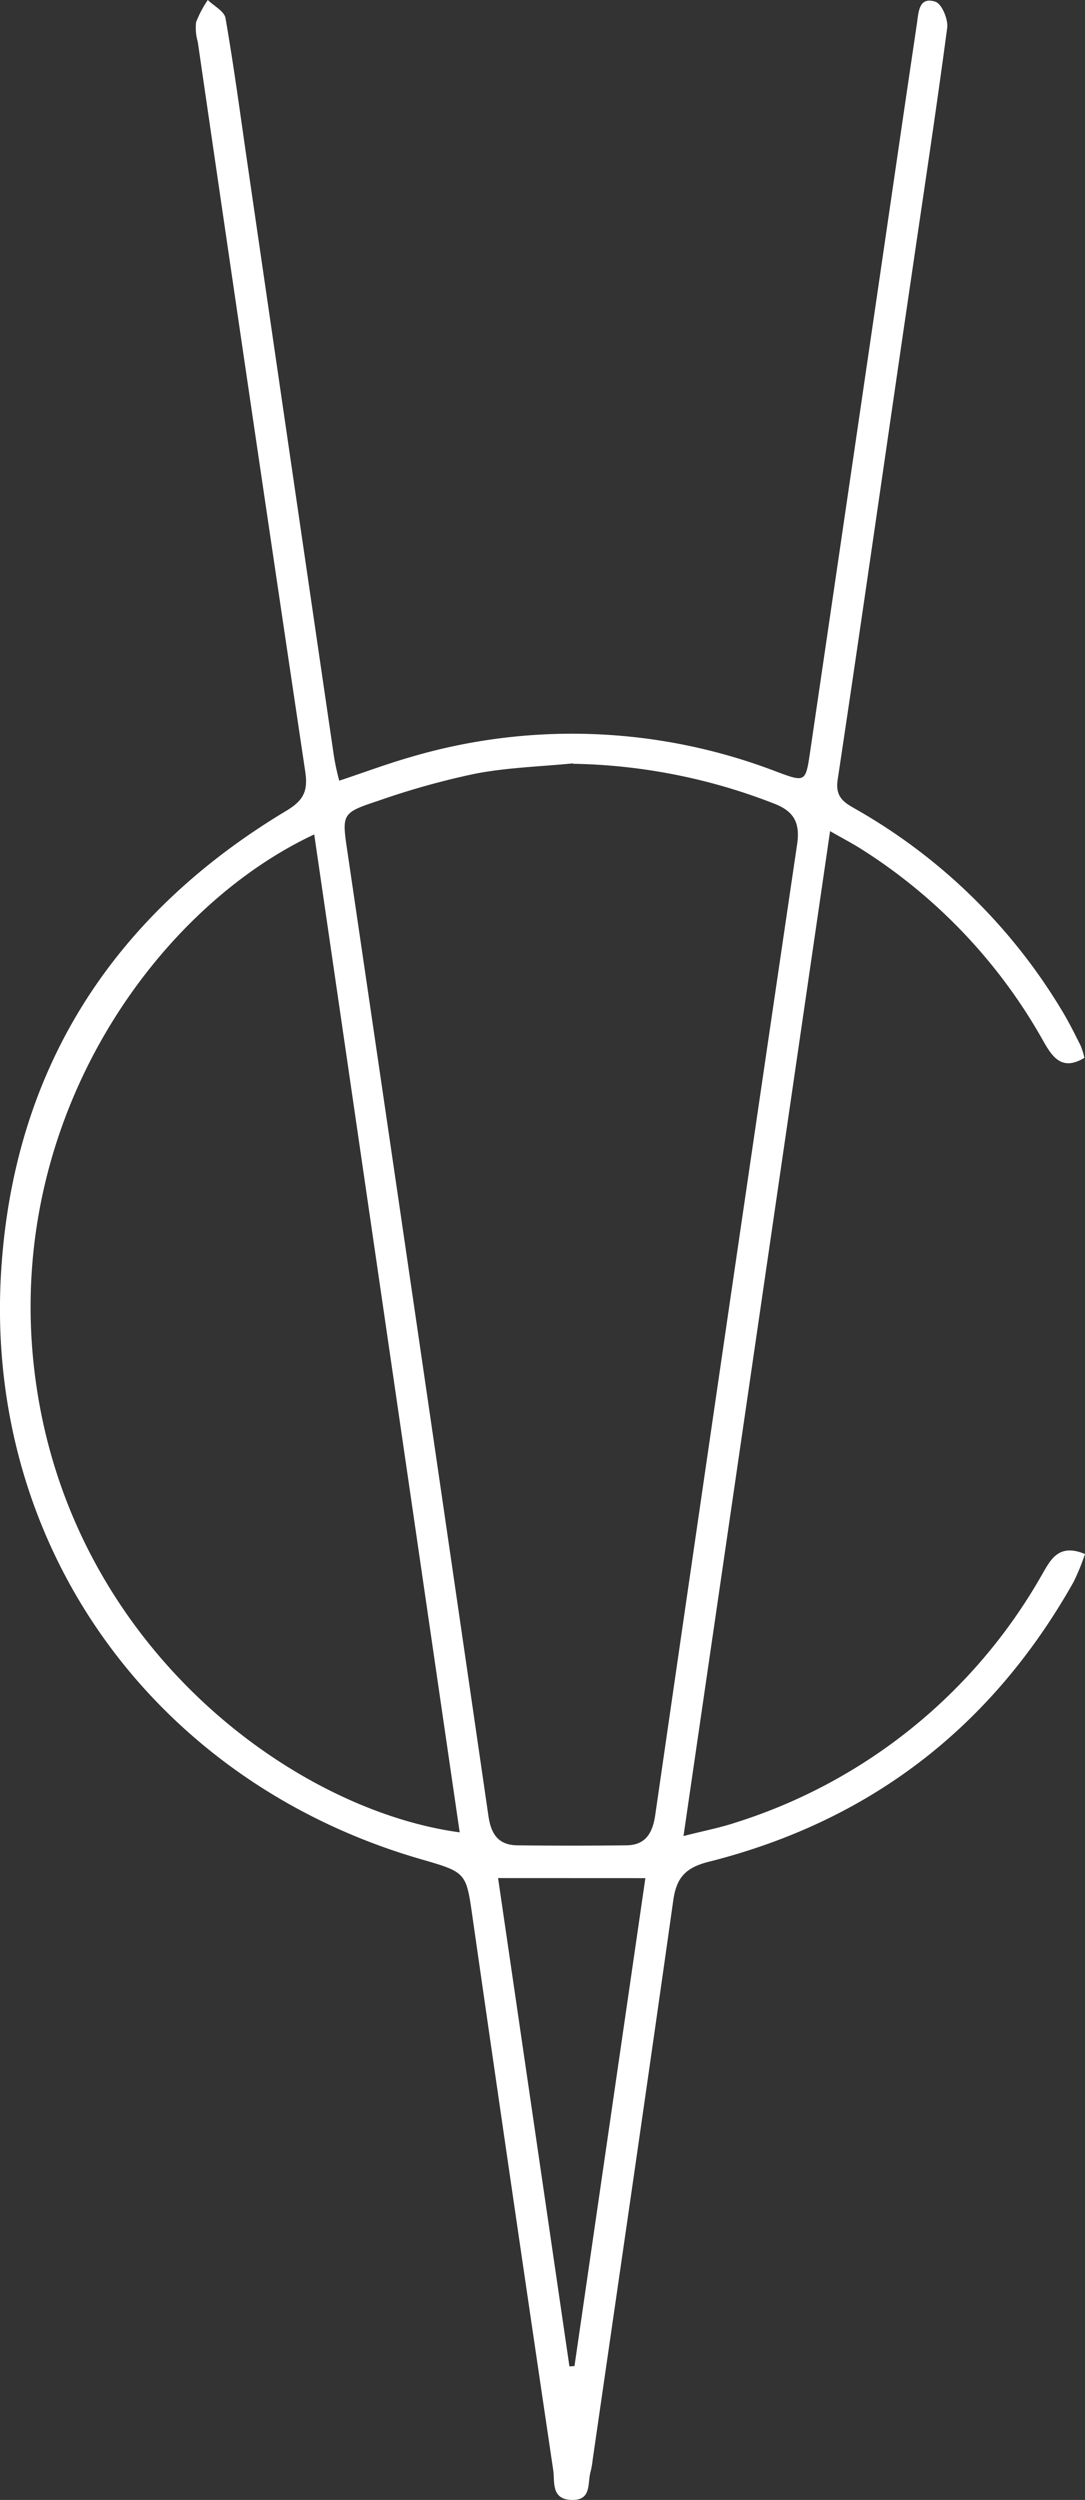 <svg id="Layer_1" data-name="Layer 1" xmlns="http://www.w3.org/2000/svg" viewBox="0 0 164.84 379.65"><rect x="0" y="0" width="164.84" height="379.65" fill="#333333" stroke="none"/><defs><style>.cls-1{fill:#ffffff;}</style></defs><title>logo</title><path class="cls-1" d="M39.49,114.19c3.75-1.25,7.24-2.55,10.81-3.58a86.61,86.61,0,0,1,55.55,2.18c4.41,1.65,4.49,1.66,5.15-2.79q7.06-48,14.07-96,1.09-7.41,2.19-14.83c.25-1.71.28-4.07,2.77-3.29,1,.3,2,2.71,1.82,4-1.66,12.5-3.57,25-5.39,37.45-3.77,25.58-7.4,51.17-11.25,76.73-.41,2.75,1.12,3.51,2.86,4.51a86.14,86.14,0,0,1,31.07,30.29c1.11,1.81,2.06,3.71,3,5.6a10.09,10.09,0,0,1,.55,1.82c-3.31,2-4.78,0-6.16-2.42a81.74,81.74,0,0,0-27.84-29.36c-1.24-.78-2.54-1.46-4.63-2.65L91.79,274.46c3-.77,5.46-1.24,7.77-2a81.72,81.72,0,0,0,46.53-37.41c1.39-2.37,2.54-5.15,6.7-3.42a35.25,35.25,0,0,1-1.73,4.23c-12.42,22.06-30.92,36.33-55.45,42.51-3.47.88-4.88,2.37-5.37,5.83-4,28.32-8.14,56.61-12.24,84.92a13.37,13.37,0,0,1-.32,1.85c-.51,1.75.22,4.42-2.92,4.31s-2.5-2.81-2.76-4.53Q65.78,328.87,59.77,287c-1-7-.88-7-7.78-9C12,266.49-14,231.34-11.94,189.84c1.58-31.14,16.56-55,43.42-71.1,2.6-1.56,3.28-3,2.85-5.9Q26.06,57.44,18,2a7.73,7.73,0,0,1-.26-3,16.8,16.8,0,0,1,1.78-3.37c.93.91,2.51,1.71,2.69,2.75,1.28,7.38,2.27,14.81,3.35,22.23q6.54,44.91,13.11,89.77A35.84,35.84,0,0,0,39.49,114.19ZM75,111.56c-5,.49-10,.63-14.87,1.57a118.44,118.44,0,0,0-14.77,4.13c-5.54,1.83-5.47,2-4.63,7.7q4.07,27.66,8.11,55.23,6.68,45.59,13.31,91.19c.41,2.84,1.54,4.45,4.4,4.49q8.25.09,16.49,0c2.82,0,4-1.64,4.44-4.48q10.68-73.77,21.57-147.52c.5-3.35-.52-5.09-3.62-6.25a87.83,87.83,0,0,0-30.42-6ZM57.79,273.9,35.69,122.35c-24.48,11.42-48.09,44.6-42.17,84C-.53,246.19,32.69,270.5,57.79,273.9Zm5.83,6.94L74.46,355l.77-.05L86,280.85Z" transform="translate(12.05 4.37)"/></svg>